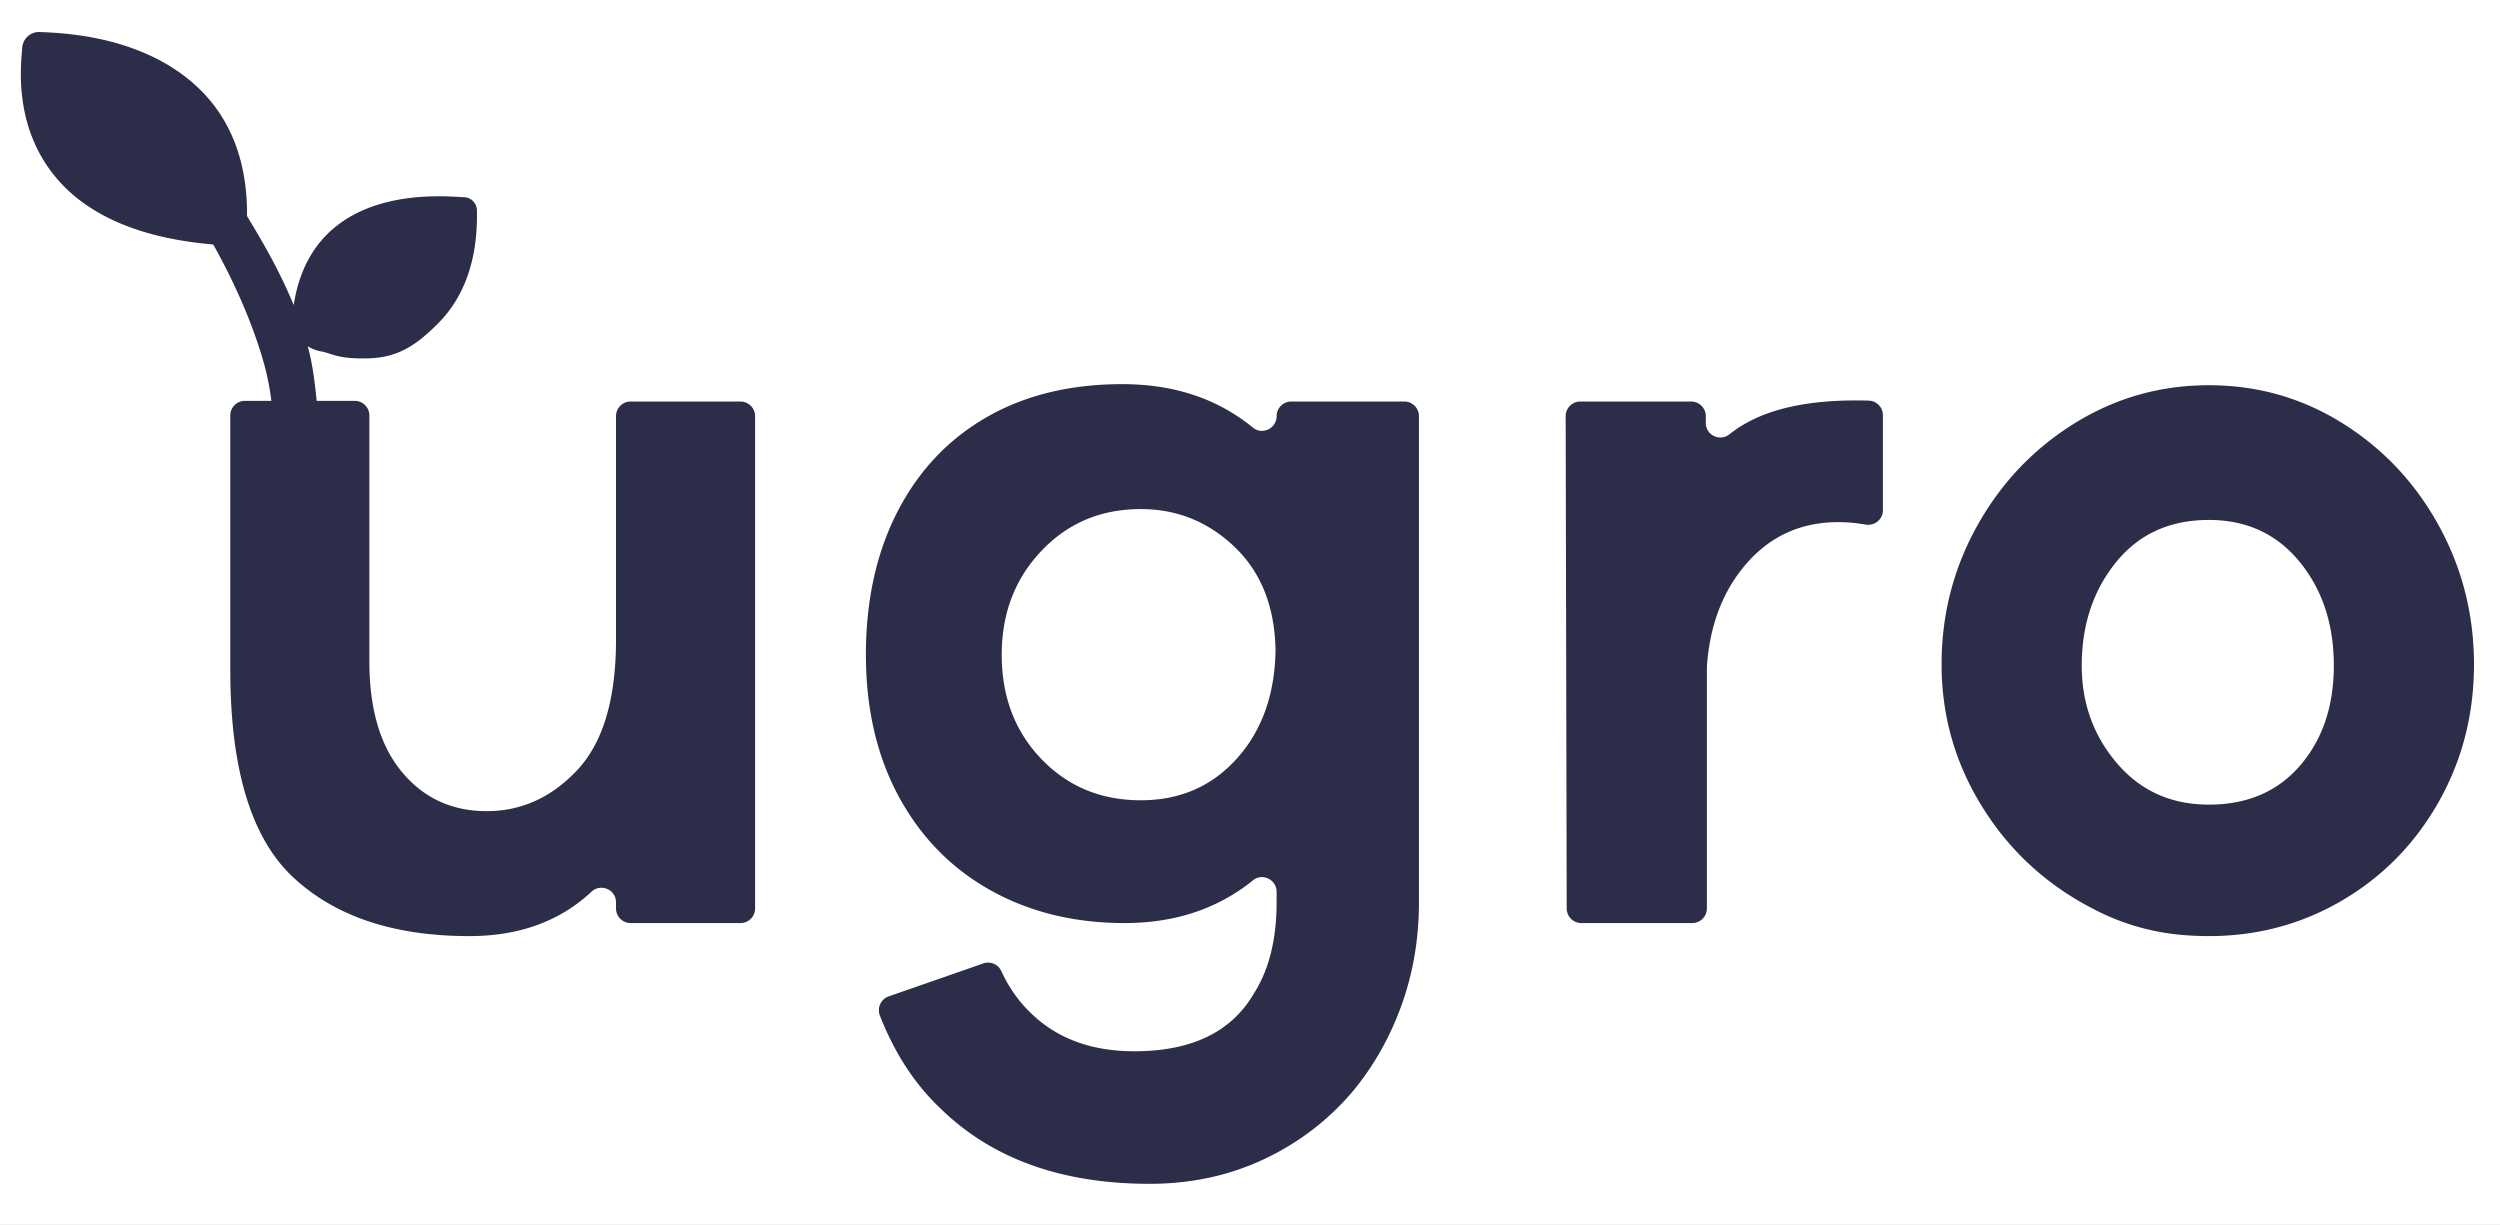 <svg xmlns="http://www.w3.org/2000/svg" xmlns:xlink="http://www.w3.org/1999/xlink" width="8701" height="4263" viewBox="0 0 8701 4263">
  <rect x="0" y="0" width="8701" height="4263" fill="#808080" stroke="none"/>
  <defs>
    <clipPath id="clip-path">
      <rect id="Rectangle_404" data-name="Rectangle 404" width="8537.922" height="4008.855" fill="none"/>
    </clipPath>
    <clipPath id="clip-Artboard_7">
      <rect width="8701" height="4263"/>
    </clipPath>
  </defs>
  <g id="Artboard_7" data-name="Artboard – 7" clip-path="url(#clip-Artboard_7)">
    <rect width="8701" height="4263" fill="#fff"/>
    <g id="Group_464" data-name="Group 464" transform="translate(-1353 -113.608)">
      <g id="Group_329" data-name="Group 329" transform="translate(1425.499 224.937)" clip-path="url(#clip-path)">
        <g id="Group_328" data-name="Group 328" transform="translate(0 -0.001)">
          <g id="Group_327" data-name="Group 327" clip-path="url(#clip-path)">
            <path id="Path_97" data-name="Path 97" d="M3930.132,1511.06H3547.814a50.867,50.867,0,0,0-50.847,50.853v777.338q0,310.03-134.208,453.777-134.292,143.673-315.812,143.7-181.52,0-294.957-136.137-113.479-136.163-113.454-385.732V1559.6a50.838,50.838,0,0,0-50.855-50.853H2455.107c-5.593-58.653-13.336-116.971-24.125-162.719-2.125-9.151-4.581-18.251-7.029-27.353a130.671,130.671,0,0,0,47.328,18.107c36.706,6.309,57.162,28.075,169.952,23.741,106.325-4.141,168.832-54.7,233.222-118.079,93.461-91.978,140.084-221.856,138.632-385.972l-.091-9.295a46.7,46.7,0,0,0-45.984-47.289c-54.947-.674-525.1-60.629-591.847,375.571-58.025-141.821-132.574-258.84-162.379-310.126,1.394-170.233-45.751-311.09-142.5-418.045-85.333-94.433-253.251-209.96-568.387-221.807l-9.535-.434a58.558,58.558,0,0,0-62.021,54.85l-.967,11.847c-5.872,68.574-23.789,277.091,125.2,447.66,112.785,129.2,295.056,204.231,540.507,225.083,76.428,136.138,141.823,285.9,178.906,422.619,10.784,39.922,18.3,80.614,23.548,121.642h-92.175a50.838,50.838,0,0,0-50.855,50.853v885.5q0,518.138,219.309,722.3,219.375,204.206,612.636,204.23,259.77,0,425.033-154.388c32.556-30.387,85.478-7.61,85.478,36.887v21.237a50.866,50.866,0,0,0,50.847,50.853h382.318a50.878,50.878,0,0,0,50.905-50.853V1561.913a50.879,50.879,0,0,0-50.905-50.853" transform="translate(-1425.505 -224.931)" fill="#2c2d49"/>
            <rect id="Rectangle_402" data-name="Rectangle 402" width="1853.038" height="1330.151" transform="translate(-33.519 -51.036)" fill="none"/>
            <path id="Path_98" data-name="Path 98" d="M3360.528,310.872h-393.68A50.861,50.861,0,0,0,2916,361.725c0,42.329-49.27,66.985-82.009,40.21Q2648.7,250.387,2379.009,250.388q-272.256,0-472.7,115.334-200.379,115.358-310.077,329-109.657,213.6-109.653,497.262,0,283.593,115.329,495.383,115.37,211.718,319.563,325.2,204.139,113.481,465.1,113.456,263.5,0,447.564-148.947c32.8-26.583,81.868-1.925,81.868,40.306v36.792q0,192.867-79.412,317.639-117.237,200.451-415.979,200.426-223.135,0-359.239-132.333-64.146-61.037-103.586-146.828a50.567,50.567,0,0,0-62.6-26.534l-329.4,114.708c-27.594,9.584-41.079,40.356-30.341,67.564q77.3,195.828,208.284,320.1,268.484,264.667,729.857,264.666,215.542,0,397.049-85.044,181.52-85.092,310.069-236.351,109.657-132.333,170.184-300.64,60.461-168.3,60.49-357.367V361.725a50.868,50.868,0,0,0-50.855-50.853M2777.983,1553.11q-130.458,145.551-334.683,145.577-207.973,0-346.012-143.651-138.038-143.748-138.009-363.05,0-215.548,138.009-361.125Q2235.34,685.238,2443.3,685.238q189.114,0,327.123,132.333,138.039,132.406,141.819,359.295-3.747,230.644-134.259,376.244" transform="translate(1454.632 975.257)" fill="#2c2d49"/>
            <path id="Path_99" data-name="Path 99" d="M2592.489,252.287q-20.664-.722-45.792-.722-292.983,0-439.042,117.549c-33.378,26.823-82.831,3.611-82.831-39.247v-23.6a50.879,50.879,0,0,0-50.855-50.9H1587.95a50.785,50.785,0,0,0-50.8,51l3.56,1713.4a50.849,50.849,0,0,0,50.855,50.758h386.161a50.871,50.871,0,0,0,50.9-50.853V1180.354c0-1.492.1-3.082.2-4.575q15.6-217.785,139.7-358.811,124.819-141.8,317.688-141.821a533.343,533.343,0,0,1,93.992,8.475c31.693,5.683,61.021-17.625,61.021-49.793V303.092c0-27.256-21.436-49.937-48.739-50.8" transform="translate(3839.516 1030.76)" fill="#2c2d49"/>
            <path id="Path_100" data-name="Path 100" d="M3294.381,738.336Q3171.43,515.133,2959.689,382.8,2747.9,250.465,2494.6,250.466q-253.4,0-467.066,132.333Q1813.87,515.205,1689.089,738.336q-124.819,223.062-124.773,484.02,0,253.325,126.657,470.775,153.636,263.655,435.041,396.663a806.425,806.425,0,0,0,269.338,73.341q311.692,28.678,564.337-120.2,211.794-124.747,334.691-342.246,122.865-217.424,122.9-478.335,0-260.984-122.9-484.02m-482.195,835.657q-117.151,136.234-317.588,136.137-196.695,0-319.563-143.65-122.938-143.748-122.9-340.368,0-211.791,119.138-359.247,119.043-147.5,323.322-147.5,196.633,0,315.712,145.624,119.179,145.553,119.138,361.125,0,211.79-117.262,347.881" transform="translate(5120.659 978.935)" fill="#2c2d49"/>
          </g>
        </g>
      </g>
    </g>
  </g>
</svg>
